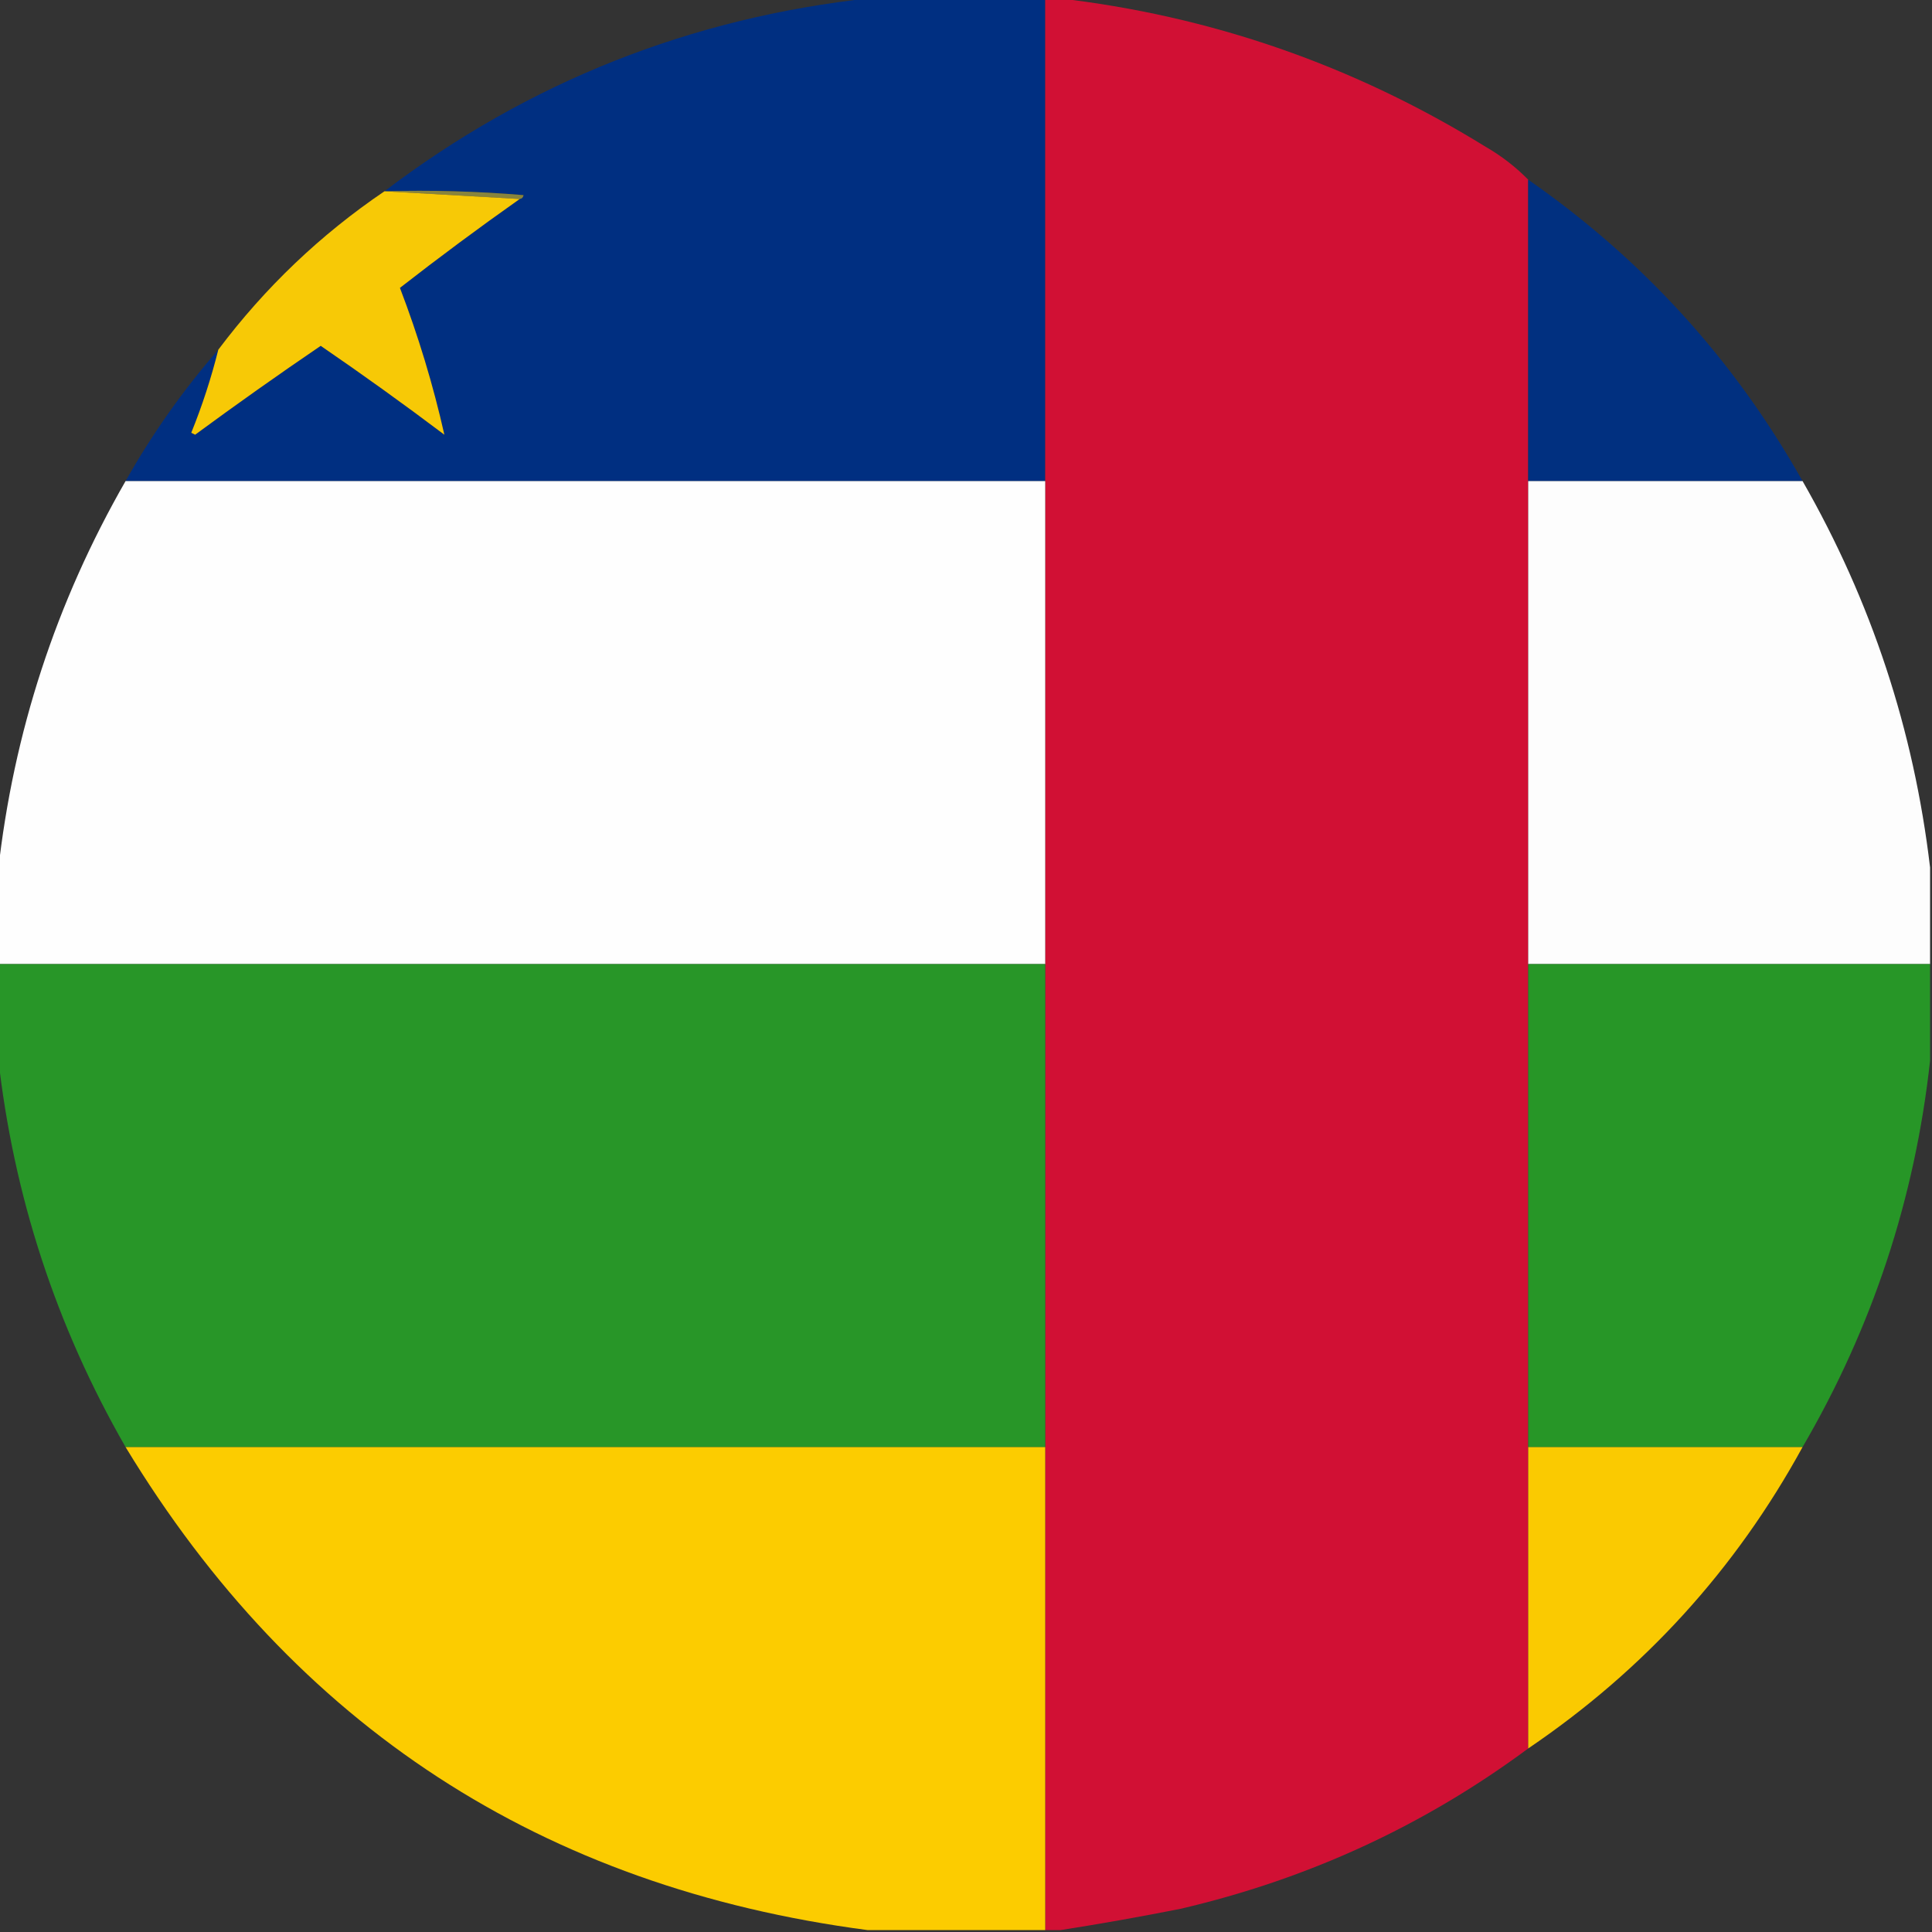 <?xml version="1.0" encoding="UTF-8"?>
<!DOCTYPE svg PUBLIC "-//W3C//DTD SVG 1.1//EN" "http://www.w3.org/Graphics/SVG/1.1/DTD/svg11.dtd">
<svg xmlns="http://www.w3.org/2000/svg" version="1.1" width="500px" height="500px" style="shape-rendering:geometricPrecision; text-rendering:geometricPrecision; image-rendering:optimizeQuality; fill-rule:evenodd; clip-rule:evenodd" xmlns:xlink="http://www.w3.org/1999/xlink">
<rect width="100%" height="100%" fill="#333333" stroke="none"/>
<g><path style="opacity:0.993" fill="#013082" d="M 225.5,-0.5 C 240.5,-0.5 255.5,-0.5 270.5,-0.5C 270.5,41.167 270.5,82.833 270.5,124.5C 191.167,124.5 111.833,124.5 32.5,124.5C 39.366,112.311 47.366,100.978 56.5,90.5C 54.667,97.831 52.334,104.998 49.5,112C 49.833,112.167 50.167,112.333 50.5,112.5C 61.205,104.624 72.038,96.958 83,89.5C 93.826,96.916 104.493,104.583 115,112.5C 112.107,99.645 108.273,86.979 103.5,74.5C 113.647,66.592 123.98,58.925 134.5,51.5C 135.043,51.44 135.376,51.107 135.5,50.5C 123.518,49.501 111.518,49.168 99.5,49.5C 136.755,21.217 178.755,4.551 225.5,-0.5 Z"/></g>
<g><path style="opacity:0.997" fill="#d11034" d="M 270.5,-0.5 C 271.5,-0.5 272.5,-0.5 273.5,-0.5C 313.311,4.049 350.311,16.882 384.5,38C 388.597,40.37 392.264,43.203 395.5,46.5C 395.5,72.5 395.5,98.5 395.5,124.5C 395.5,166.167 395.5,207.833 395.5,249.5C 395.5,291.167 395.5,332.833 395.5,374.5C 395.5,400.5 395.5,426.5 395.5,452.5C 368.551,472.468 338.551,486.301 305.5,494C 295.064,496.071 284.73,497.905 274.5,499.5C 273.167,499.5 271.833,499.5 270.5,499.5C 270.5,457.833 270.5,416.167 270.5,374.5C 270.5,332.833 270.5,291.167 270.5,249.5C 270.5,207.833 270.5,166.167 270.5,124.5C 270.5,82.833 270.5,41.167 270.5,-0.5 Z"/></g>
<g><path style="opacity:0.979" fill="#003082" d="M 395.5,46.5 C 425.126,67.093 448.793,93.093 466.5,124.5C 442.833,124.5 419.167,124.5 395.5,124.5C 395.5,98.5 395.5,72.5 395.5,46.5 Z"/></g>
<g><path style="opacity:1" fill="#88843c" d="M 99.5,49.5 C 111.518,49.168 123.518,49.501 135.5,50.5C 135.376,51.107 135.043,51.44 134.5,51.5C 122.833,50.833 111.167,50.167 99.5,49.5 Z"/></g>
<g><path style="opacity:0.979" fill="#fbcc06" d="M 99.5,49.5 C 111.167,50.167 122.833,50.833 134.5,51.5C 123.98,58.925 113.647,66.592 103.5,74.5C 108.273,86.979 112.107,99.645 115,112.5C 104.493,104.583 93.826,96.916 83,89.5C 72.038,96.958 61.205,104.624 50.5,112.5C 50.167,112.333 49.833,112.167 49.5,112C 52.334,104.998 54.667,97.831 56.5,90.5C 68.602,74.396 82.935,60.729 99.5,49.5 Z"/></g>
<g><path style="opacity:0.998" fill="#fefefe" d="M 32.5,124.5 C 111.833,124.5 191.167,124.5 270.5,124.5C 270.5,166.167 270.5,207.833 270.5,249.5C 180.167,249.5 89.833,249.5 -0.5,249.5C -0.5,241.5 -0.5,233.5 -0.5,225.5C 3.486,189.541 14.486,155.874 32.5,124.5 Z"/></g>
<g><path style="opacity:0.993" fill="#fefefe" d="M 395.5,124.5 C 419.167,124.5 442.833,124.5 466.5,124.5C 484.306,155.584 495.306,188.918 499.5,224.5C 499.5,232.833 499.5,241.167 499.5,249.5C 464.833,249.5 430.167,249.5 395.5,249.5C 395.5,207.833 395.5,166.167 395.5,124.5 Z"/></g>
<g><path style="opacity:0.997" fill="#289628" d="M -0.5,249.5 C 89.833,249.5 180.167,249.5 270.5,249.5C 270.5,291.167 270.5,332.833 270.5,374.5C 191.167,374.5 111.833,374.5 32.5,374.5C 14.486,343.126 3.486,309.459 -0.5,273.5C -0.5,265.5 -0.5,257.5 -0.5,249.5 Z"/></g>
<g><path style="opacity:0.993" fill="#289728" d="M 395.5,249.5 C 430.167,249.5 464.833,249.5 499.5,249.5C 499.5,257.833 499.5,266.167 499.5,274.5C 495.581,310.178 484.581,343.512 466.5,374.5C 442.833,374.5 419.167,374.5 395.5,374.5C 395.5,332.833 395.5,291.167 395.5,249.5 Z"/></g>
<g><path style="opacity:0.992" fill="#fecd00" d="M 32.5,374.5 C 111.833,374.5 191.167,374.5 270.5,374.5C 270.5,416.167 270.5,457.833 270.5,499.5C 255.167,499.5 239.833,499.5 224.5,499.5C 140.313,488.432 76.313,446.765 32.5,374.5 Z"/></g>
<g><path style="opacity:0.978" fill="#fecd00" d="M 395.5,374.5 C 419.167,374.5 442.833,374.5 466.5,374.5C 449.167,406.171 425.5,432.171 395.5,452.5C 395.5,426.5 395.5,400.5 395.5,374.5 Z"/></g>
</svg>
